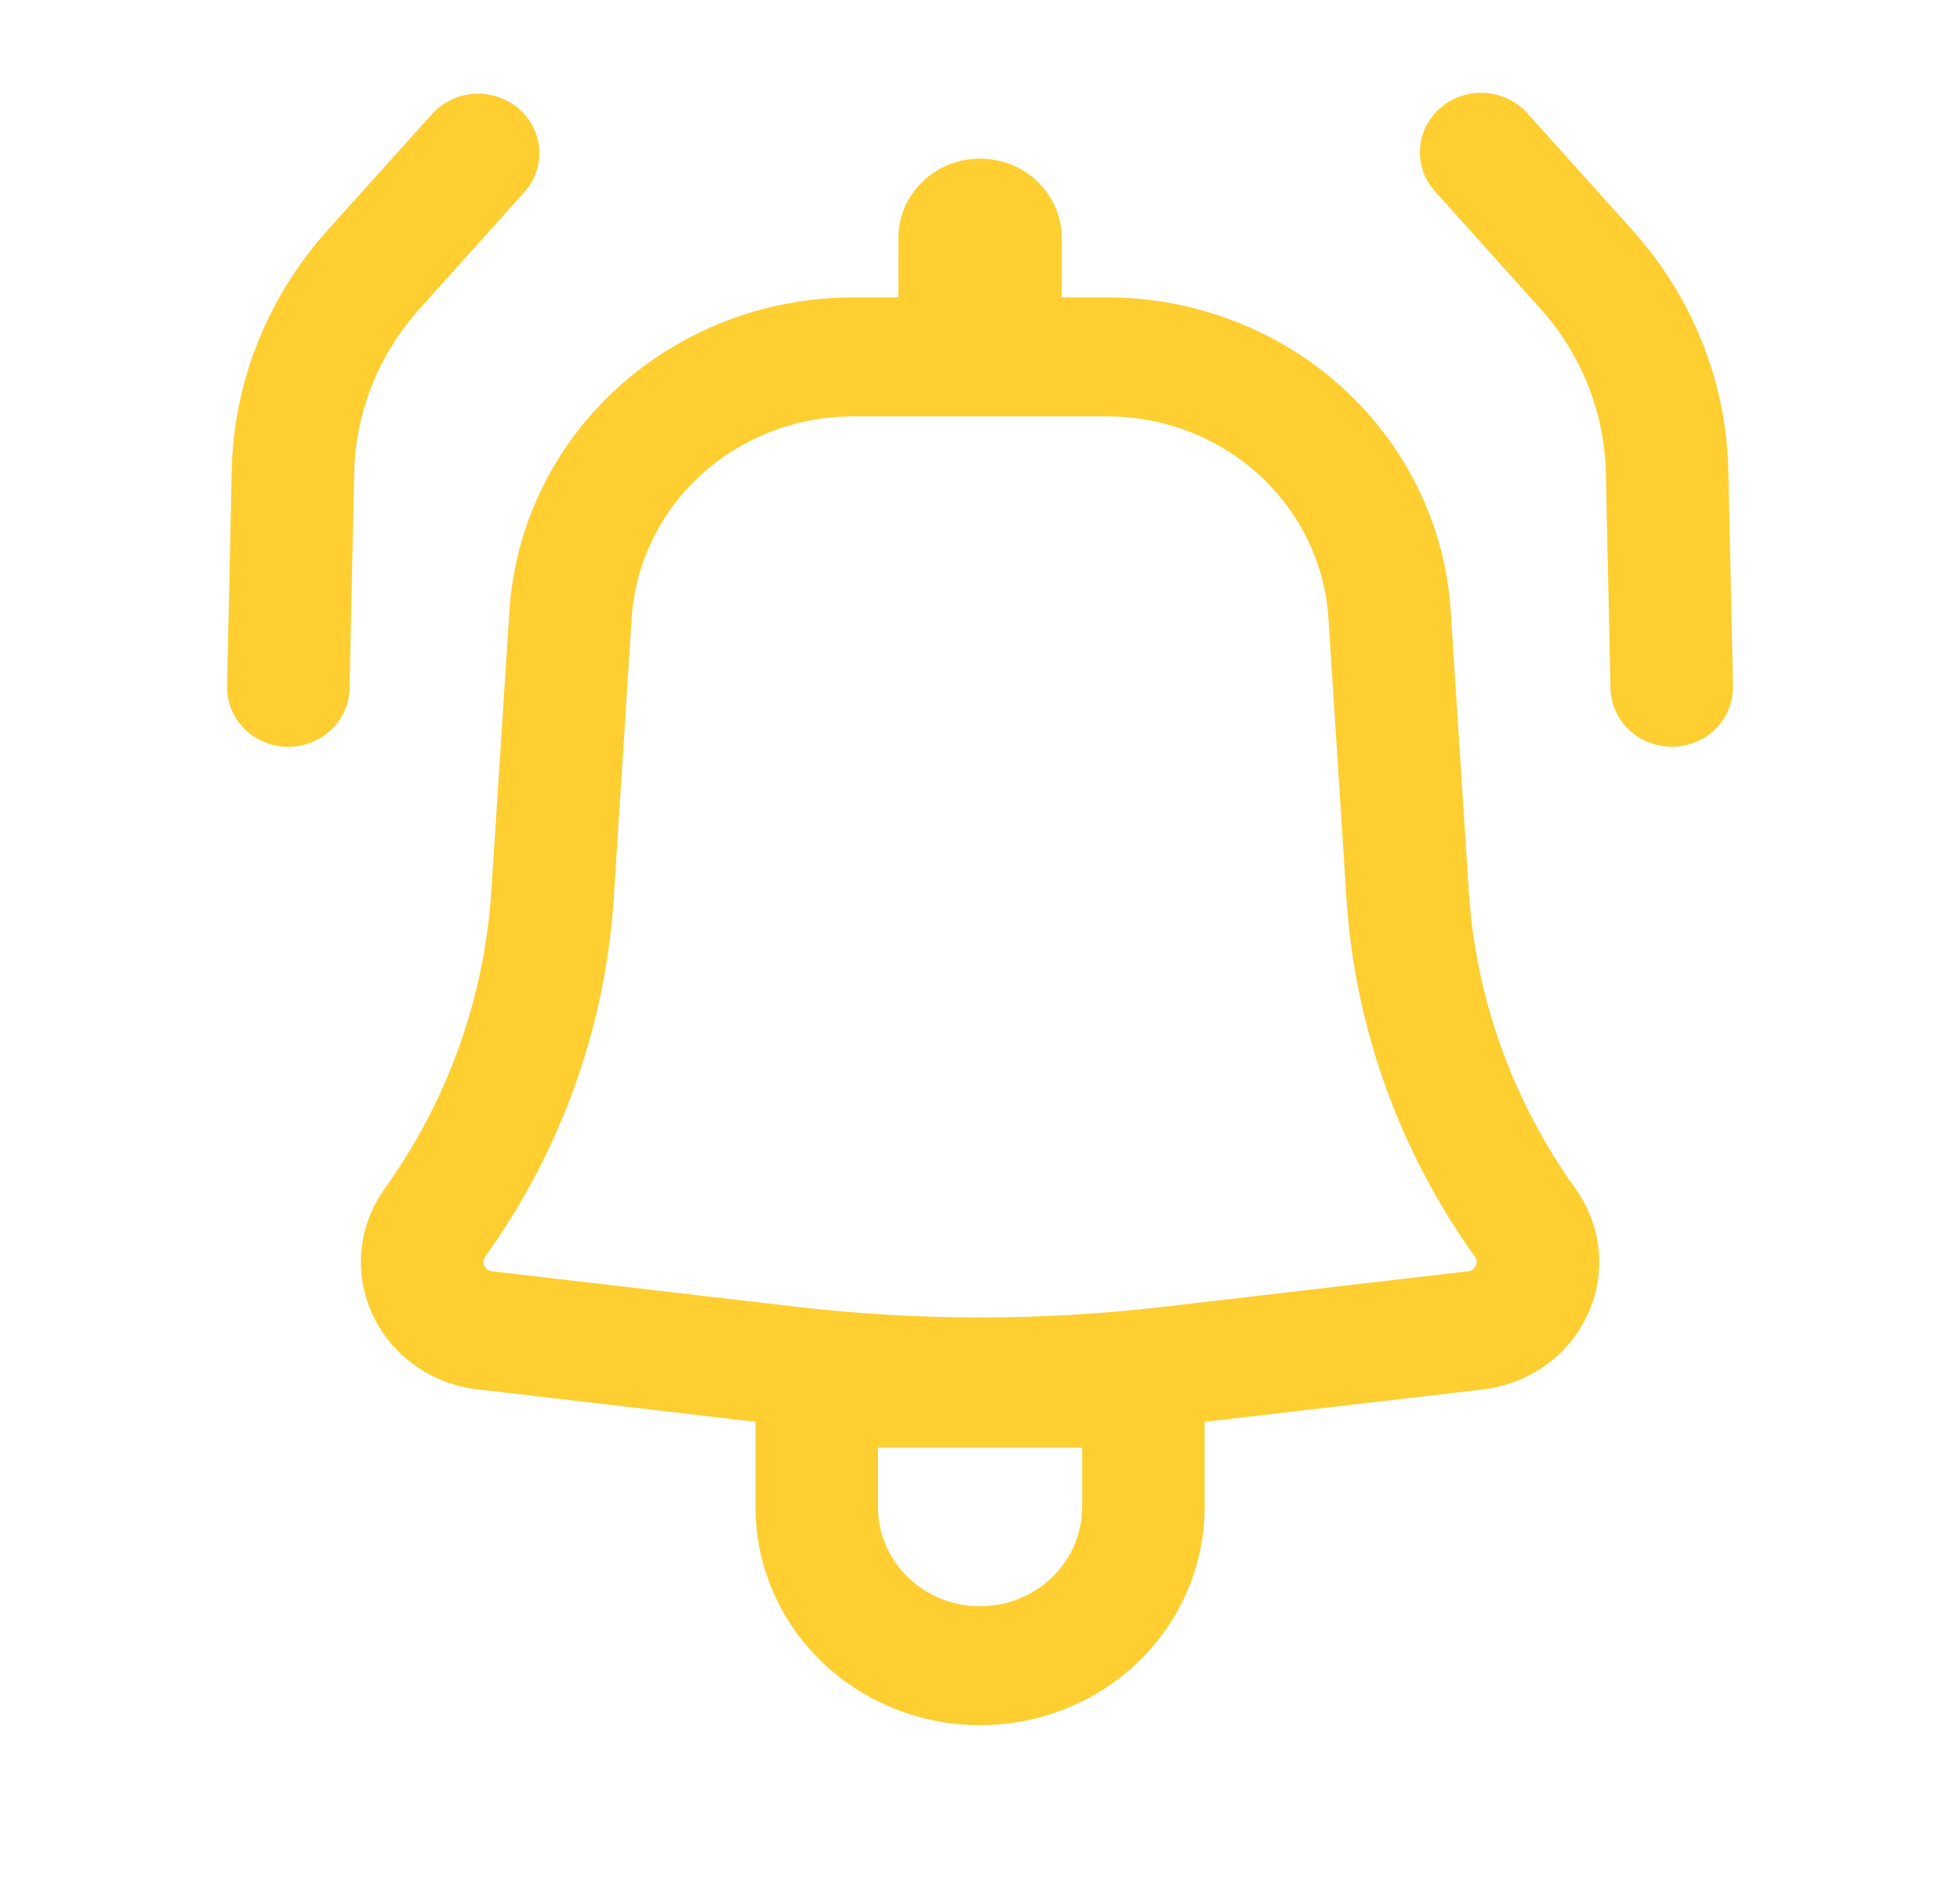 <svg width="35" height="34" viewBox="0 0 35 34" fill="none" xmlns="http://www.w3.org/2000/svg">
<path d="M9.376 3.418C9.56 3.205 9.651 2.931 9.628 2.653C9.606 2.376 9.473 2.118 9.257 1.935C9.041 1.753 8.76 1.659 8.475 1.675C8.189 1.691 7.921 1.816 7.728 2.022L5.844 4.118C4.776 5.308 4.172 6.824 4.138 8.402L4.055 12.254C4.052 12.394 4.077 12.532 4.13 12.662C4.182 12.792 4.26 12.911 4.359 13.012C4.459 13.113 4.578 13.193 4.709 13.249C4.841 13.305 4.982 13.336 5.126 13.339C5.27 13.341 5.413 13.317 5.546 13.266C5.68 13.215 5.802 13.14 5.906 13.043C6.01 12.946 6.093 12.831 6.151 12.703C6.208 12.575 6.239 12.438 6.242 12.298L6.324 8.448C6.347 7.368 6.761 6.33 7.492 5.516L9.376 3.418Z" fill="#FFCE31"/>
<path fill-rule="evenodd" clip-rule="evenodd" d="M9.097 10.908C9.195 9.393 9.883 7.97 11.023 6.931C12.162 5.891 13.667 5.312 15.23 5.312H16.043V4.25C16.043 3.874 16.196 3.514 16.47 3.248C16.743 2.983 17.114 2.833 17.501 2.833C17.888 2.833 18.259 2.983 18.532 3.248C18.806 3.514 18.959 3.874 18.959 4.25V5.312H19.772C21.335 5.312 22.839 5.891 23.979 6.931C25.119 7.97 25.807 9.393 25.905 10.908L26.228 15.915C26.35 17.824 27.01 19.663 28.135 21.233C28.367 21.558 28.509 21.935 28.547 22.328C28.585 22.722 28.517 23.119 28.351 23.479C28.184 23.84 27.924 24.152 27.596 24.387C27.269 24.621 26.884 24.769 26.48 24.816L21.511 25.394V26.917C21.511 27.95 21.089 28.941 20.337 29.671C19.585 30.402 18.565 30.812 17.501 30.812C16.437 30.812 15.417 30.402 14.665 29.671C13.913 28.941 13.491 27.95 13.491 26.917V25.394L8.522 24.814C8.118 24.767 7.734 24.619 7.406 24.385C7.079 24.151 6.819 23.839 6.652 23.478C6.486 23.118 6.418 22.722 6.455 22.328C6.493 21.935 6.635 21.558 6.867 21.233C7.992 19.663 8.651 17.824 8.774 15.915L9.097 10.91V10.908ZM15.23 7.437C14.223 7.437 13.254 7.81 12.52 8.48C11.786 9.149 11.343 10.065 11.28 11.041L10.959 16.048C10.811 18.344 10.017 20.557 8.663 22.446C8.647 22.469 8.636 22.496 8.634 22.525C8.631 22.553 8.636 22.582 8.648 22.608C8.66 22.634 8.679 22.657 8.702 22.674C8.726 22.691 8.754 22.701 8.783 22.705L14.233 23.341C16.404 23.593 18.598 23.593 20.769 23.341L26.219 22.705C26.248 22.701 26.276 22.691 26.3 22.674C26.323 22.657 26.342 22.634 26.354 22.608C26.366 22.582 26.371 22.553 26.368 22.525C26.366 22.496 26.355 22.469 26.338 22.446C24.986 20.557 24.192 18.344 24.044 16.048L23.722 11.041C23.659 10.065 23.215 9.149 22.482 8.48C21.747 7.81 20.778 7.437 19.772 7.437H15.23ZM17.501 28.688C16.495 28.688 15.678 27.894 15.678 26.917V25.854H19.324V26.917C19.324 27.894 18.507 28.688 17.501 28.688Z" fill="#FFCE31"/>
<path d="M25.73 1.92C25.512 2.105 25.378 2.367 25.358 2.648C25.338 2.929 25.434 3.206 25.625 3.418L27.509 5.515C28.24 6.329 28.653 7.367 28.676 8.448L28.759 12.297C28.765 12.578 28.886 12.846 29.095 13.041C29.305 13.237 29.585 13.343 29.875 13.337C30.165 13.331 30.441 13.214 30.642 13.011C30.843 12.807 30.952 12.534 30.946 12.253L30.863 8.402C30.829 6.824 30.225 5.308 29.157 4.118L27.273 2.022C27.082 1.809 26.812 1.679 26.523 1.66C26.234 1.641 25.948 1.734 25.73 1.92Z" fill="#FFCE31"/>
</svg>

